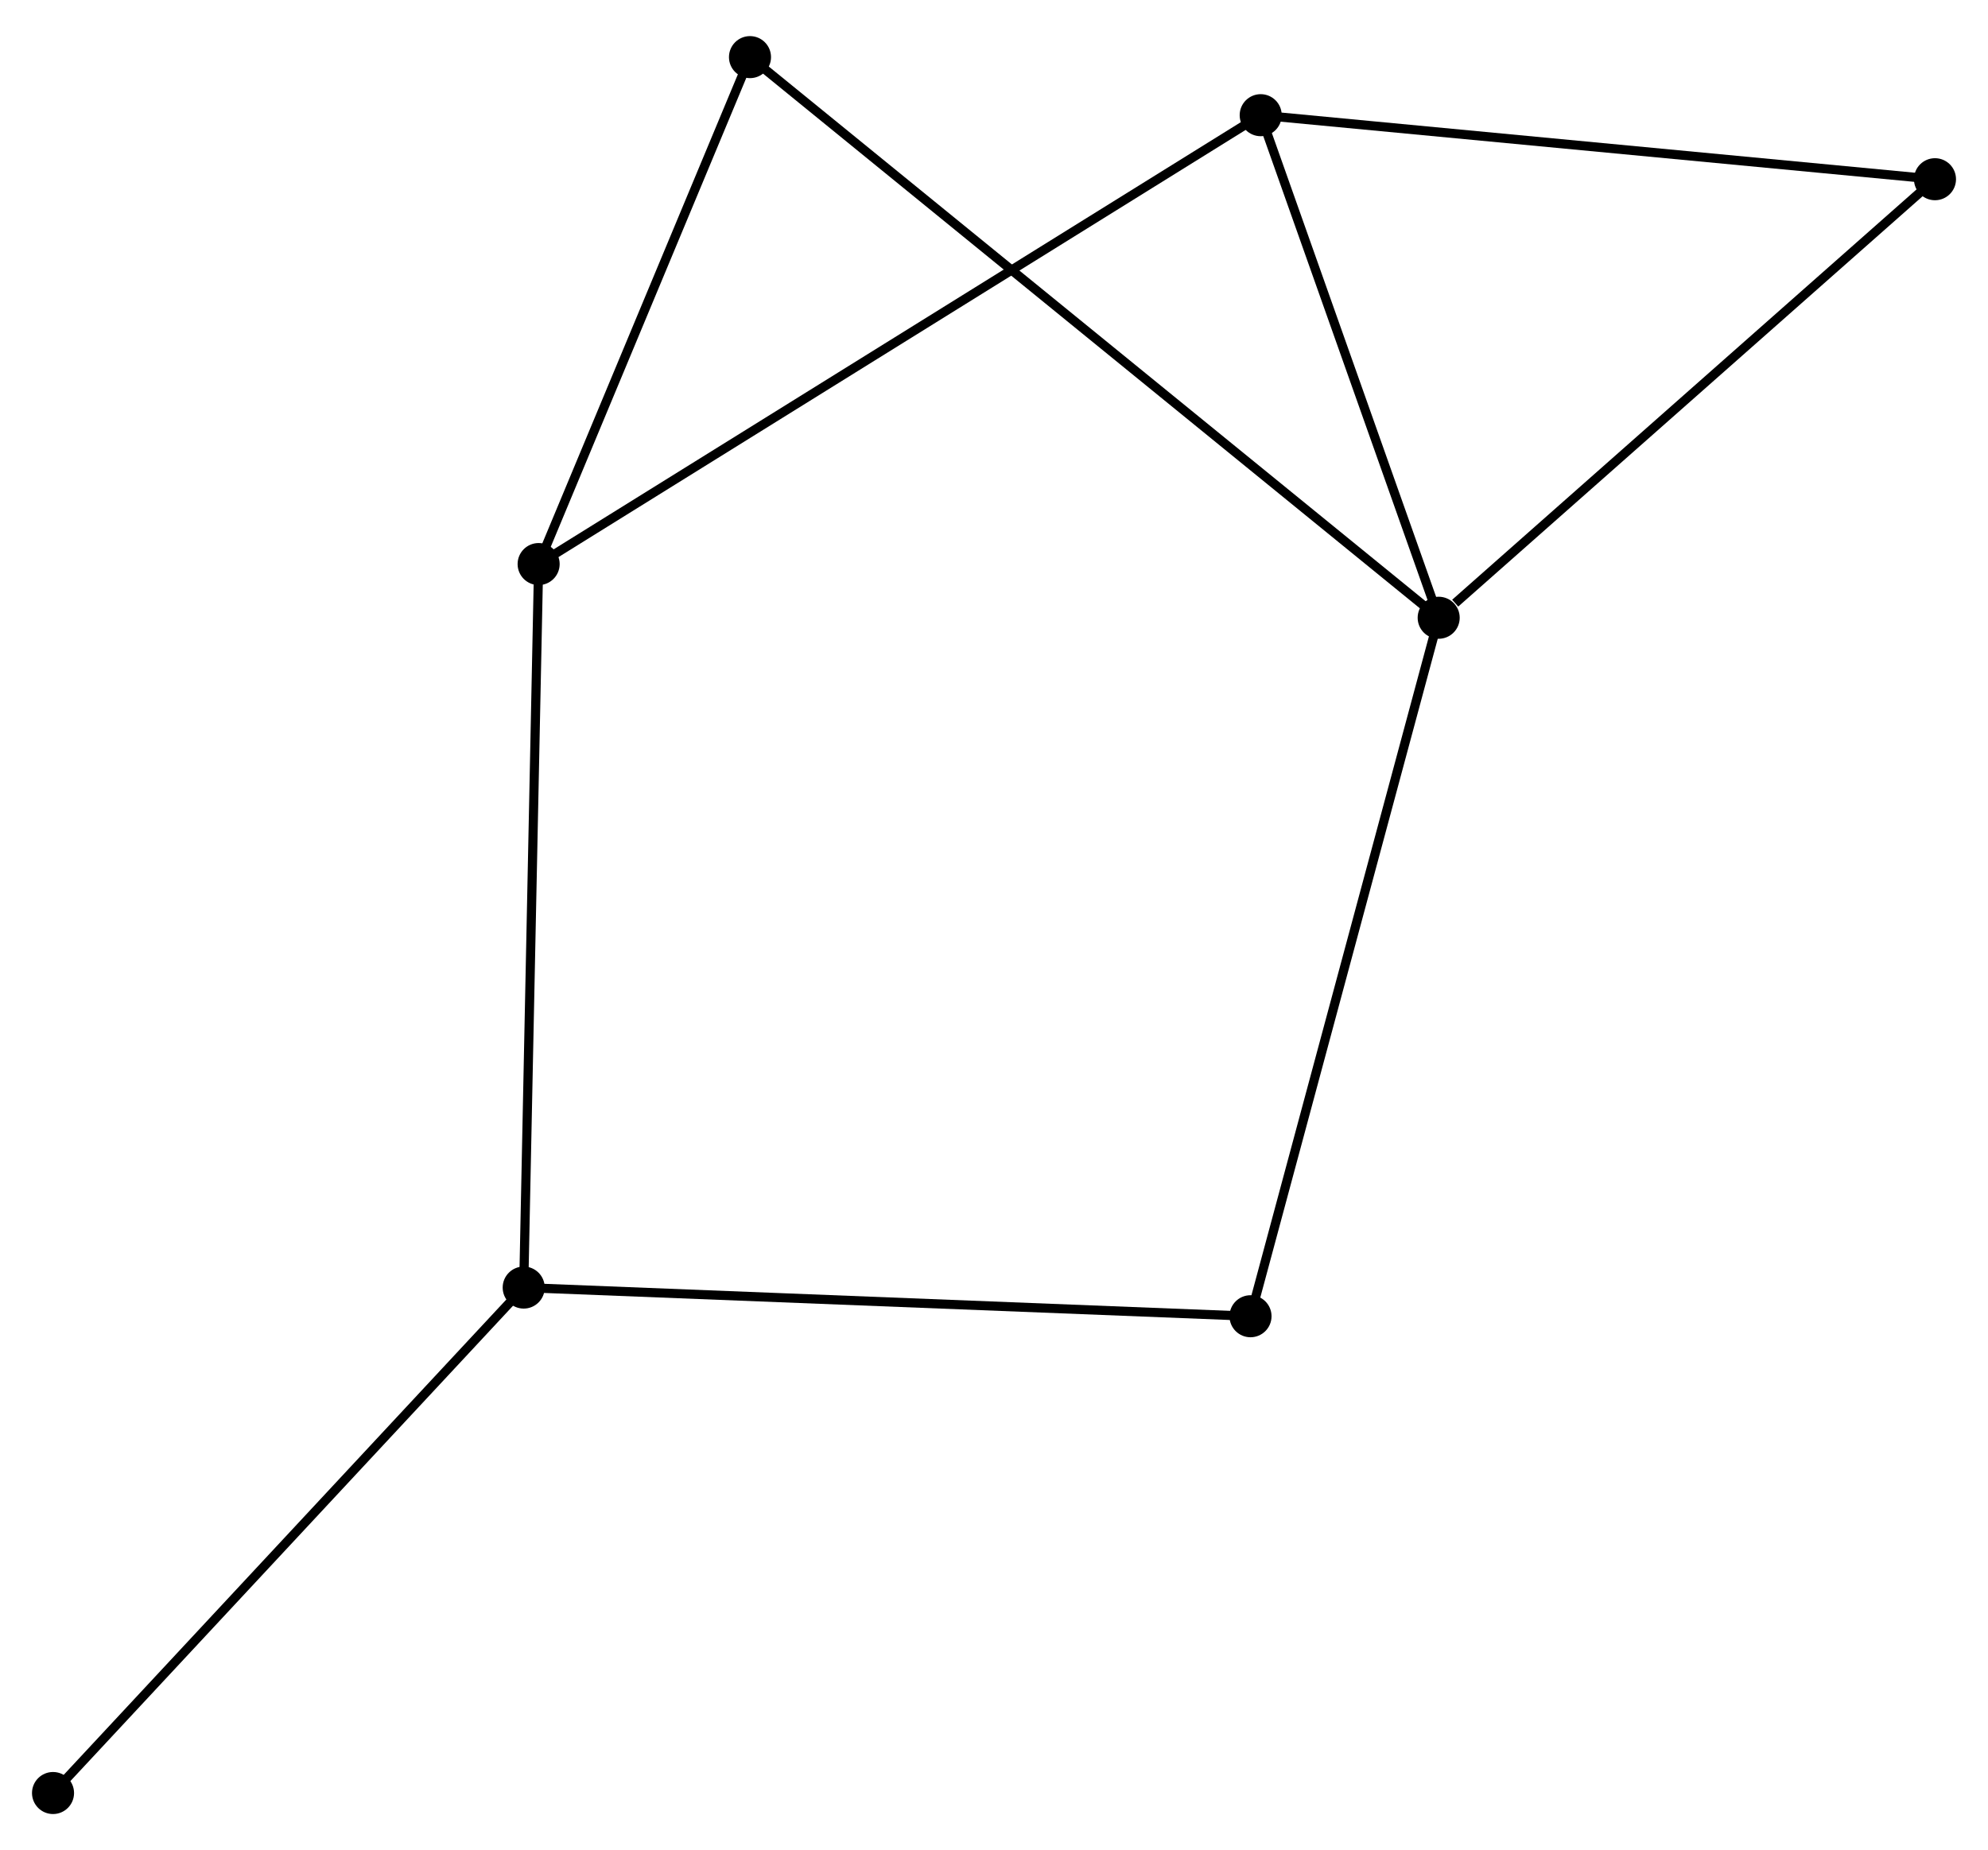 <?xml version="1.0" encoding="UTF-8" standalone="no"?>
<!DOCTYPE svg PUBLIC "-//W3C//DTD SVG 1.1//EN"
 "http://www.w3.org/Graphics/SVG/1.1/DTD/svg11.dtd">
<!-- Generated by graphviz version 2.36.0 (20140111.2315)
 -->
<!-- Title: %3 Pages: 1 -->
<svg width="217pt" height="202pt"
 viewBox="0.00 0.00 217.45 201.52" xmlns="http://www.w3.org/2000/svg" xmlns:xlink="http://www.w3.org/1999/xlink">
<g id="graph0" class="graph" transform="scale(1 1) rotate(0) translate(4 197.519)">
<title>%3</title>
<!-- 0 -->
<g id="node1" class="node"><title>0</title>
<ellipse fill="black" stroke="black" cx="153.365" cy="-130.382" rx="1.8" ry="1.8"/>
</g>
<!-- 3 -->
<g id="node2" class="node"><title>3</title>
<ellipse fill="black" stroke="black" cx="133.897" cy="-185.366" rx="1.8" ry="1.8"/>
</g>
<!-- 0&#45;&#45;3 -->
<g id="edge1" class="edge"><title>0&#45;&#45;3</title>
<path fill="none" stroke="black" d="M152.717,-132.212C149.762,-140.56 137.569,-174.995 134.567,-183.473"/>
</g>
<!-- 4 -->
<g id="node3" class="node"><title>4</title>
<ellipse fill="black" stroke="black" cx="207.651" cy="-178.361" rx="1.8" ry="1.8"/>
</g>
<!-- 0&#45;&#45;4 -->
<g id="edge2" class="edge"><title>0&#45;&#45;4</title>
<path fill="none" stroke="black" d="M155.171,-131.979C163.56,-139.393 198.634,-170.392 206.206,-177.084"/>
</g>
<!-- 5 -->
<g id="node4" class="node"><title>5</title>
<ellipse fill="black" stroke="black" cx="78.035" cy="-191.719" rx="1.8" ry="1.8"/>
</g>
<!-- 0&#45;&#45;5 -->
<g id="edge3" class="edge"><title>0&#45;&#45;5</title>
<path fill="none" stroke="black" d="M151.792,-131.664C141.988,-139.646 89.378,-182.483 79.6,-190.445"/>
</g>
<!-- 6 -->
<g id="node5" class="node"><title>6</title>
<ellipse fill="black" stroke="black" cx="132.783" cy="-53.963" rx="1.8" ry="1.8"/>
</g>
<!-- 0&#45;&#45;6 -->
<g id="edge4" class="edge"><title>0&#45;&#45;6</title>
<path fill="none" stroke="black" d="M152.856,-128.493C150.009,-117.921 136.075,-66.185 133.274,-55.786"/>
</g>
<!-- 3&#45;&#45;4 -->
<g id="edge10" class="edge"><title>3&#45;&#45;4</title>
<path fill="none" stroke="black" d="M135.72,-185.193C145.836,-184.232 194.99,-179.564 205.621,-178.554"/>
</g>
<!-- 1 -->
<g id="node6" class="node"><title>1</title>
<ellipse fill="black" stroke="black" cx="54.916" cy="-136.257" rx="1.8" ry="1.8"/>
</g>
<!-- 1&#45;&#45;3 -->
<g id="edge6" class="edge"><title>1&#45;&#45;3</title>
<path fill="none" stroke="black" d="M56.566,-137.283C66.844,-143.674 122.004,-177.971 132.257,-184.346"/>
</g>
<!-- 1&#45;&#45;5 -->
<g id="edge7" class="edge"><title>1&#45;&#45;5</title>
<path fill="none" stroke="black" d="M55.685,-138.103C59.195,-146.523 73.674,-181.258 77.24,-189.81"/>
</g>
<!-- 2 -->
<g id="node7" class="node"><title>2</title>
<ellipse fill="black" stroke="black" cx="53.283" cy="-57.1" rx="1.8" ry="1.8"/>
</g>
<!-- 1&#45;&#45;2 -->
<g id="edge5" class="edge"><title>1&#45;&#45;2</title>
<path fill="none" stroke="black" d="M54.876,-134.301C54.65,-123.349 53.545,-69.76 53.322,-58.988"/>
</g>
<!-- 2&#45;&#45;6 -->
<g id="edge8" class="edge"><title>2&#45;&#45;6</title>
<path fill="none" stroke="black" d="M55.249,-57.022C66.248,-56.588 120.068,-54.464 130.886,-54.038"/>
</g>
<!-- 7 -->
<g id="node8" class="node"><title>7</title>
<ellipse fill="black" stroke="black" cx="1.8" cy="-1.8" rx="1.8" ry="1.8"/>
</g>
<!-- 2&#45;&#45;7 -->
<g id="edge9" class="edge"><title>2&#45;&#45;7</title>
<path fill="none" stroke="black" d="M52.011,-55.733C44.95,-48.148 10.638,-11.293 3.217,-3.322"/>
</g>
</g>
</svg>
